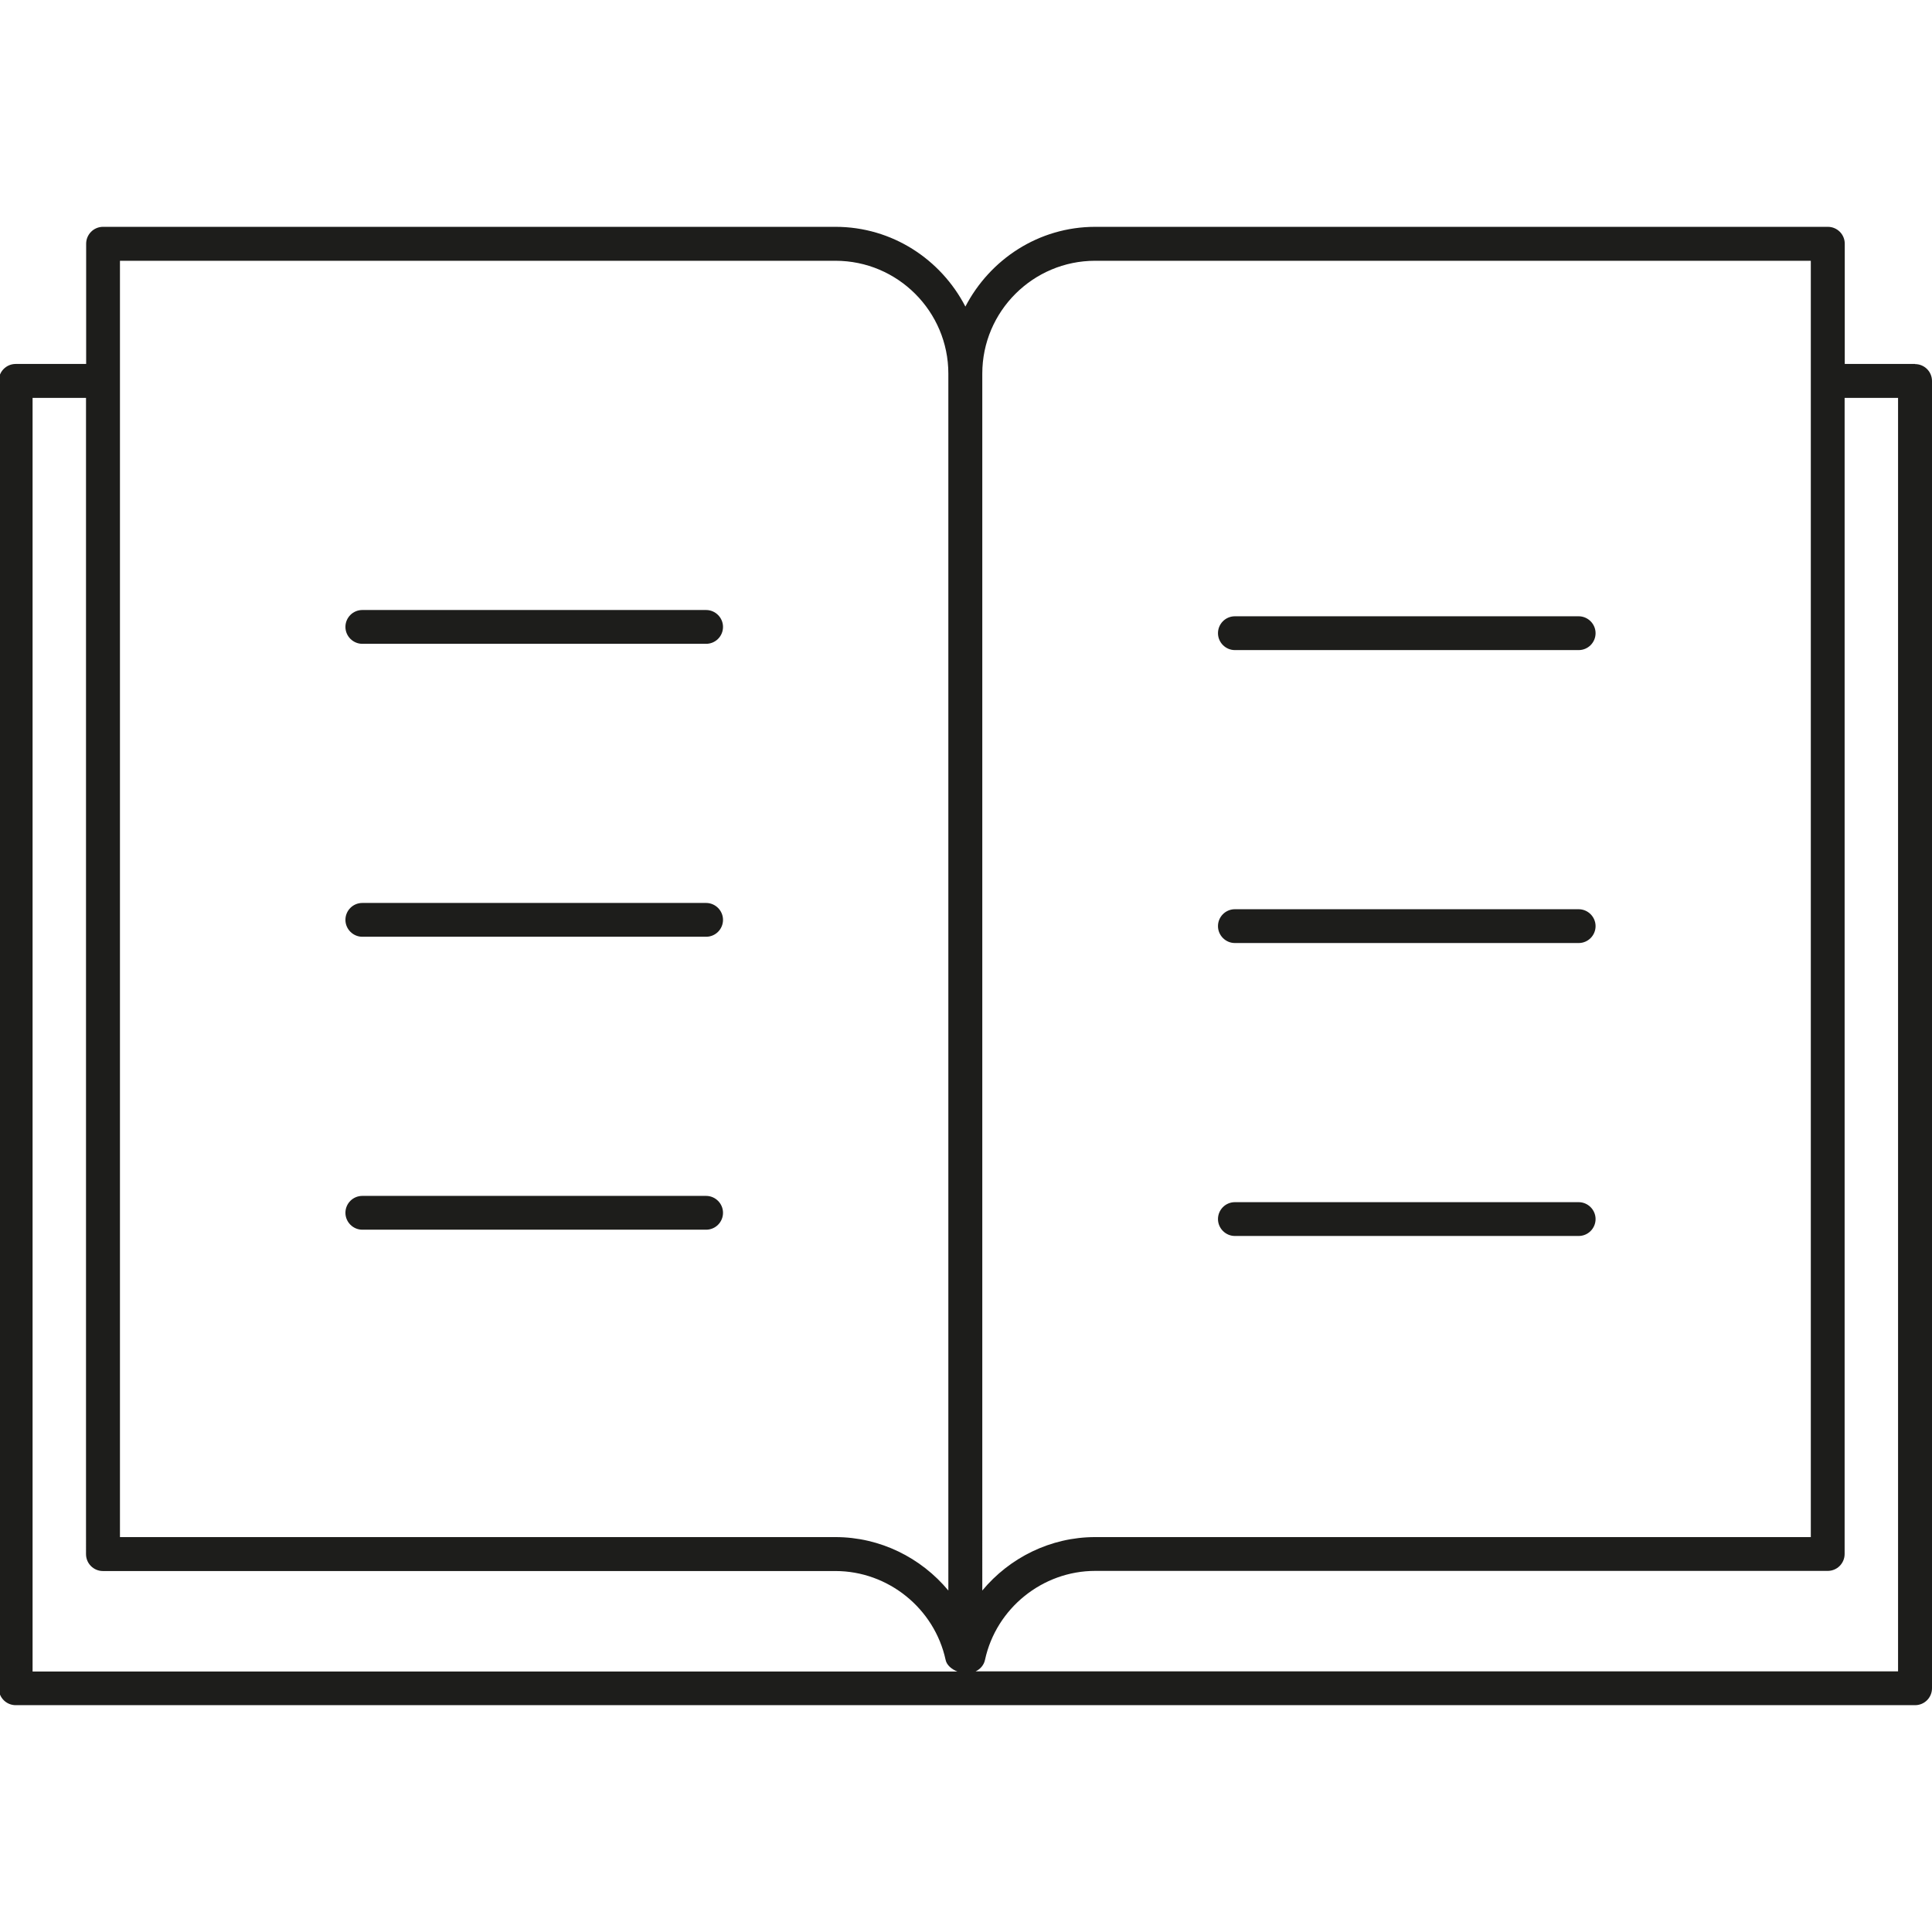 <?xml version="1.0" encoding="UTF-8"?><svg id="a" xmlns="http://www.w3.org/2000/svg" viewBox="0 0 141.73 141.73"><defs><style>.b{fill:#1d1d1b;}</style></defs><path class="b" d="M140.49,26.7h-5.16v-8.82c0-.69-.56-1.24-1.24-1.24h-53.74c-4.16,0-7.73,2.39-9.53,5.85-1.79-3.46-5.37-5.85-9.53-5.85H7.56c-.69,0-1.24,.56-1.24,1.24v8.82H1.15c-.69,0-1.24,.56-1.24,1.24V123.85c0,.69,.56,1.24,1.24,1.24H140.49c.69,0,1.24-.56,1.24-1.24V27.95c0-.69-.56-1.24-1.24-1.24ZM8.8,19.13H61.29c4.57,0,8.28,3.72,8.28,8.28V116.68c-2-2.41-5.01-3.92-8.28-3.92H8.8V19.13ZM2.39,122.61V29.19h3.92V114.01c0,.69,.56,1.24,1.24,1.24H61.29c3.86,0,7.26,2.74,8.08,6.52,.08,.39,.45,.69,.86,.85H2.39ZM72.06,27.41c0-4.57,3.72-8.28,8.28-8.28h52.5V112.76h-52.5c-3.27,0-6.28,1.51-8.28,3.92V27.41Zm67.19,95.2H71.57c.34-.16,.61-.46,.69-.85,.82-3.78,4.22-6.52,8.08-6.52h53.74c.69,0,1.24-.56,1.24-1.24V29.19h3.92V122.61Z"/><path class="b" d="M51.8,87.73H26.58c-.69,0-1.24,.56-1.24,1.24s.56,1.24,1.24,1.24h25.22c.69,0,1.24-.56,1.24-1.24s-.56-1.24-1.24-1.24Z"/><path class="b" d="M51.8,66.24H26.58c-.69,0-1.24,.56-1.24,1.24s.56,1.24,1.24,1.24h25.22c.69,0,1.24-.56,1.24-1.24s-.56-1.24-1.24-1.24Z"/><path class="b" d="M51.8,44.75H26.58c-.69,0-1.24,.56-1.24,1.24s.56,1.24,1.24,1.24h25.22c.69,0,1.24-.56,1.24-1.24s-.56-1.24-1.24-1.24Z"/><path class="b" d="M90.59,90.67h25.22c.69,0,1.24-.56,1.24-1.24s-.56-1.24-1.24-1.24h-25.22c-.69,0-1.24,.56-1.24,1.24s.56,1.24,1.24,1.24Z"/><path class="b" d="M90.59,69.18h25.22c.69,0,1.24-.56,1.24-1.24s-.56-1.24-1.24-1.24h-25.22c-.69,0-1.24,.56-1.24,1.24s.56,1.24,1.24,1.24Z"/><path class="b" d="M90.59,47.69h25.22c.69,0,1.24-.56,1.24-1.24s-.56-1.24-1.24-1.24h-25.22c-.69,0-1.24,.56-1.24,1.24s.56,1.24,1.24,1.24Z"/></svg>